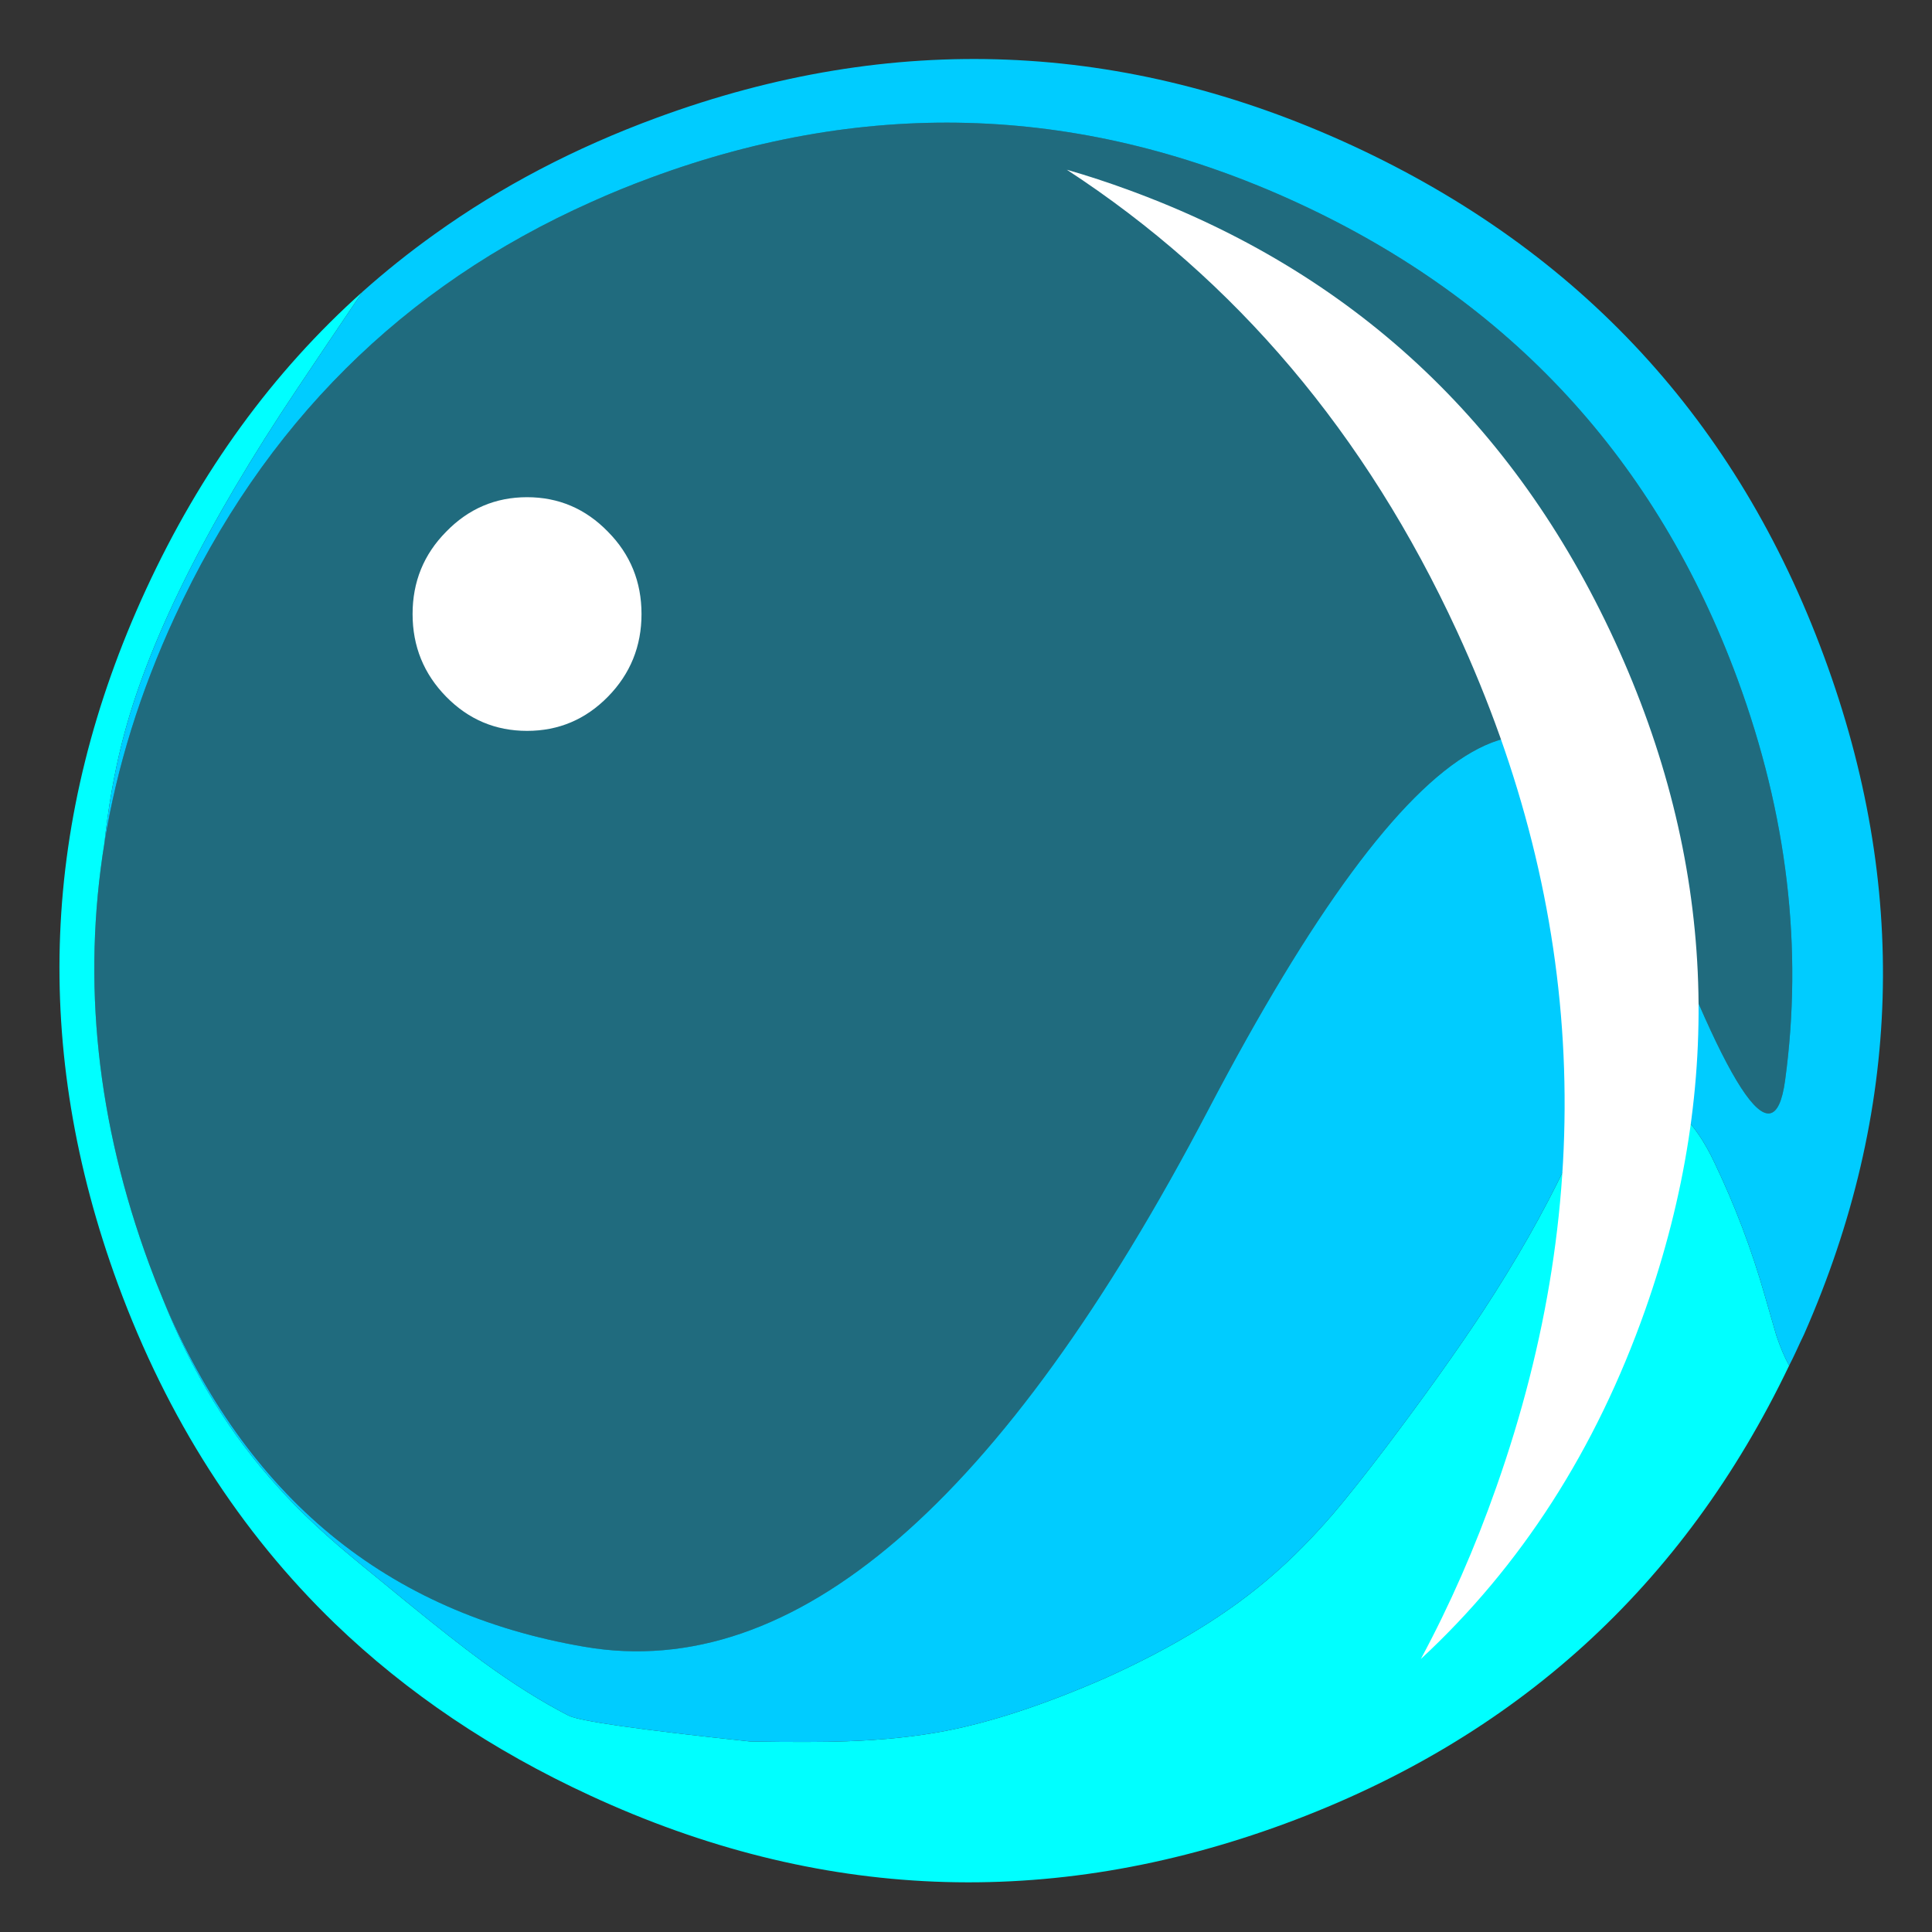 
<svg xmlns="http://www.w3.org/2000/svg" version="1.1" xmlns:xlink="http://www.w3.org/1999/xlink" preserveAspectRatio="none" x="0px" y="0px" width="200px" height="200px" viewBox="0 0 200 200">
<rect x="0" y="0" width="200" height="200" fill="#333333" stroke="none"/>
<defs>
<g id="Symbol_132_0_Layer1_0_FILL">
<path fill="#00FFFF" stroke="none" d="
M 138.5 0.05
Q 110.165 0.934 82.4 14 28.9 39.2 8.85 94.8 -2.533 126.473 0.7 157.45 3.193 180.9 14.05 203.95 39.2 257.5 94.8 277.5 149.294 297.085 201.7 273.3 202.15 271.062 203.2 268.4 203.45 267.8 205.9 262.3 210.45 252.1 213.2 241.4 214.6 236.15 214.15 232.2 213.6 227.1 210.05 224.9 207.15 222.95 202.7 223.9 199.9 224.45 195 226.7 183.95 231.75 170.35 235.85 159.65 239.05 144.8 242.45 136.85 244.25 131.8 245.1 124.65 246.25 118.65 246.35 105.05 246.7 87.75 241.8 73 237.45 63.3 232.05 57.2 228.65 50.35 223.3 46.159 220.035 38.75 213.6 20.515 194.678 19.5 192.1 16.75 185.55 14.65 177.05 13.25 171.35 11.4 161.55 9.55 151.85 9 148.55 7.8 141.1 7.65 135.3 6.948 118.663 12.75 101.15 13.626 98.346 14.65 95.5 26.716 61.954 51.8 40.3 57.831 34.491 64.05 30 83.5 15.95 120.95 5.1 127.543 3.174 138.5 0.05 Z"/>

<path fill="#00CCFF" fill-opacity="0.369" stroke="none" d="
M 184.75 15.45
Q 179.9 13.7 175.1 12.35 128.25 -1.05 83.1 20.2 65.52 28.478 51.8 40.3 26.716 61.954 14.65 95.5 13.626 98.346 12.75 101.15 -2.214 149.398 28.4 185.5 60.783 223.702 157.7 183.85 254.617 144.048 235 197.9 215.444 251.801 230 238.6 253.3 217.45 264.8 185.55 283.45 133.7 260.05 83.9 236.6 34.05 184.75 15.45 Z"/>

<path fill="#00CCFF" stroke="none" d="
M 175.1 12.35
Q 179.9 13.7 184.75 15.45 236.6 34.05 260.05 83.9 283.45 133.7 264.8 185.55 253.3 217.45 230 238.6 215.444 251.801 235 197.9 254.617 144.048 157.7 183.85 60.783 223.702 28.4 185.5 -2.214 149.398 12.75 101.15 6.948 118.663 7.65 135.3 7.8 141.1 9 148.55 9.55 151.85 11.4 161.55 13.25 171.35 14.65 177.05 16.75 185.55 19.5 192.1 20.515 194.678 38.75 213.6 46.159 220.035 50.35 223.3 57.2 228.65 63.3 232.05 73 237.45 87.75 241.8 105.05 246.7 118.65 246.35 124.65 246.25 131.8 245.1 136.85 244.25 144.8 242.45 159.65 239.05 170.35 235.85 183.95 231.75 195 226.7 199.9 224.45 202.7 223.9 207.15 222.95 210.05 224.9 213.6 227.1 214.15 232.2 214.6 236.15 213.2 241.4 210.45 252.1 205.9 262.3 203.45 267.8 203.2 268.4 202.15 271.062 201.7 273.3 202.839 272.823 203.95 272.3 205.3 271.65 206.65 271.05 258.05 245.75 277.5 191.55 297.5 135.95 272.35 82.4 247.15 28.9 191.55 8.85 172.15 1.85 153 0.4 145.732 -0.169 138.5 0.05 127.543 3.174 120.95 5.1 83.5 15.95 64.05 30 57.831 34.491 51.8 40.3 65.52 28.478 83.1 20.2 128.25 -1.05 175.1 12.35 Z"/>
</g>

<g id="Symbol_2_0_Layer0_0_FILL">
<path fill="#FFFFFF" stroke="none" d="
M 37.95 55
Q 32.75 49.75 25.4 49.75 18.05 49.75 12.85 55 7.65 60.15 7.65 67.5 7.65 74.85 12.85 80.05 18.05 85.25 25.4 85.25 32.75 85.25 37.95 80.05 43.15 74.85 43.15 67.5 43.15 60.15 37.95 55
M 198.8 173.2
Q 217.45 121.35 194.05 71.55 170.6 21.7 118.75 3.1 113.9 1.35 109.1 0 148.4 25.1 169.6 70.1 199.6 133.85 175.7 200.15 170.75 213.95 164 226.25 187.3 205.1 198.8 173.2 Z"/>
</g>
</defs>

<g transform="matrix( 0.659, 0, 0, 0.659, 6.4,6.4) ">
<g transform="matrix( 0.766, -0.643, 0.643, 0.766, -58.9,125.15) ">
<g transform="matrix( 1, 0, 0, 1, 0,0) ">
<use xlink:href="#Symbol_132_0_Layer1_0_FILL"/>
</g>
</g>

<g transform="matrix( 1.013, 0, 0, 1.034, 47.35,16.95) ">
<g transform="matrix( 1, 0, 0, 1, 0,0) ">
<use xlink:href="#Symbol_2_0_Layer0_0_FILL"/>
</g>
</g>
</g>
</svg>

